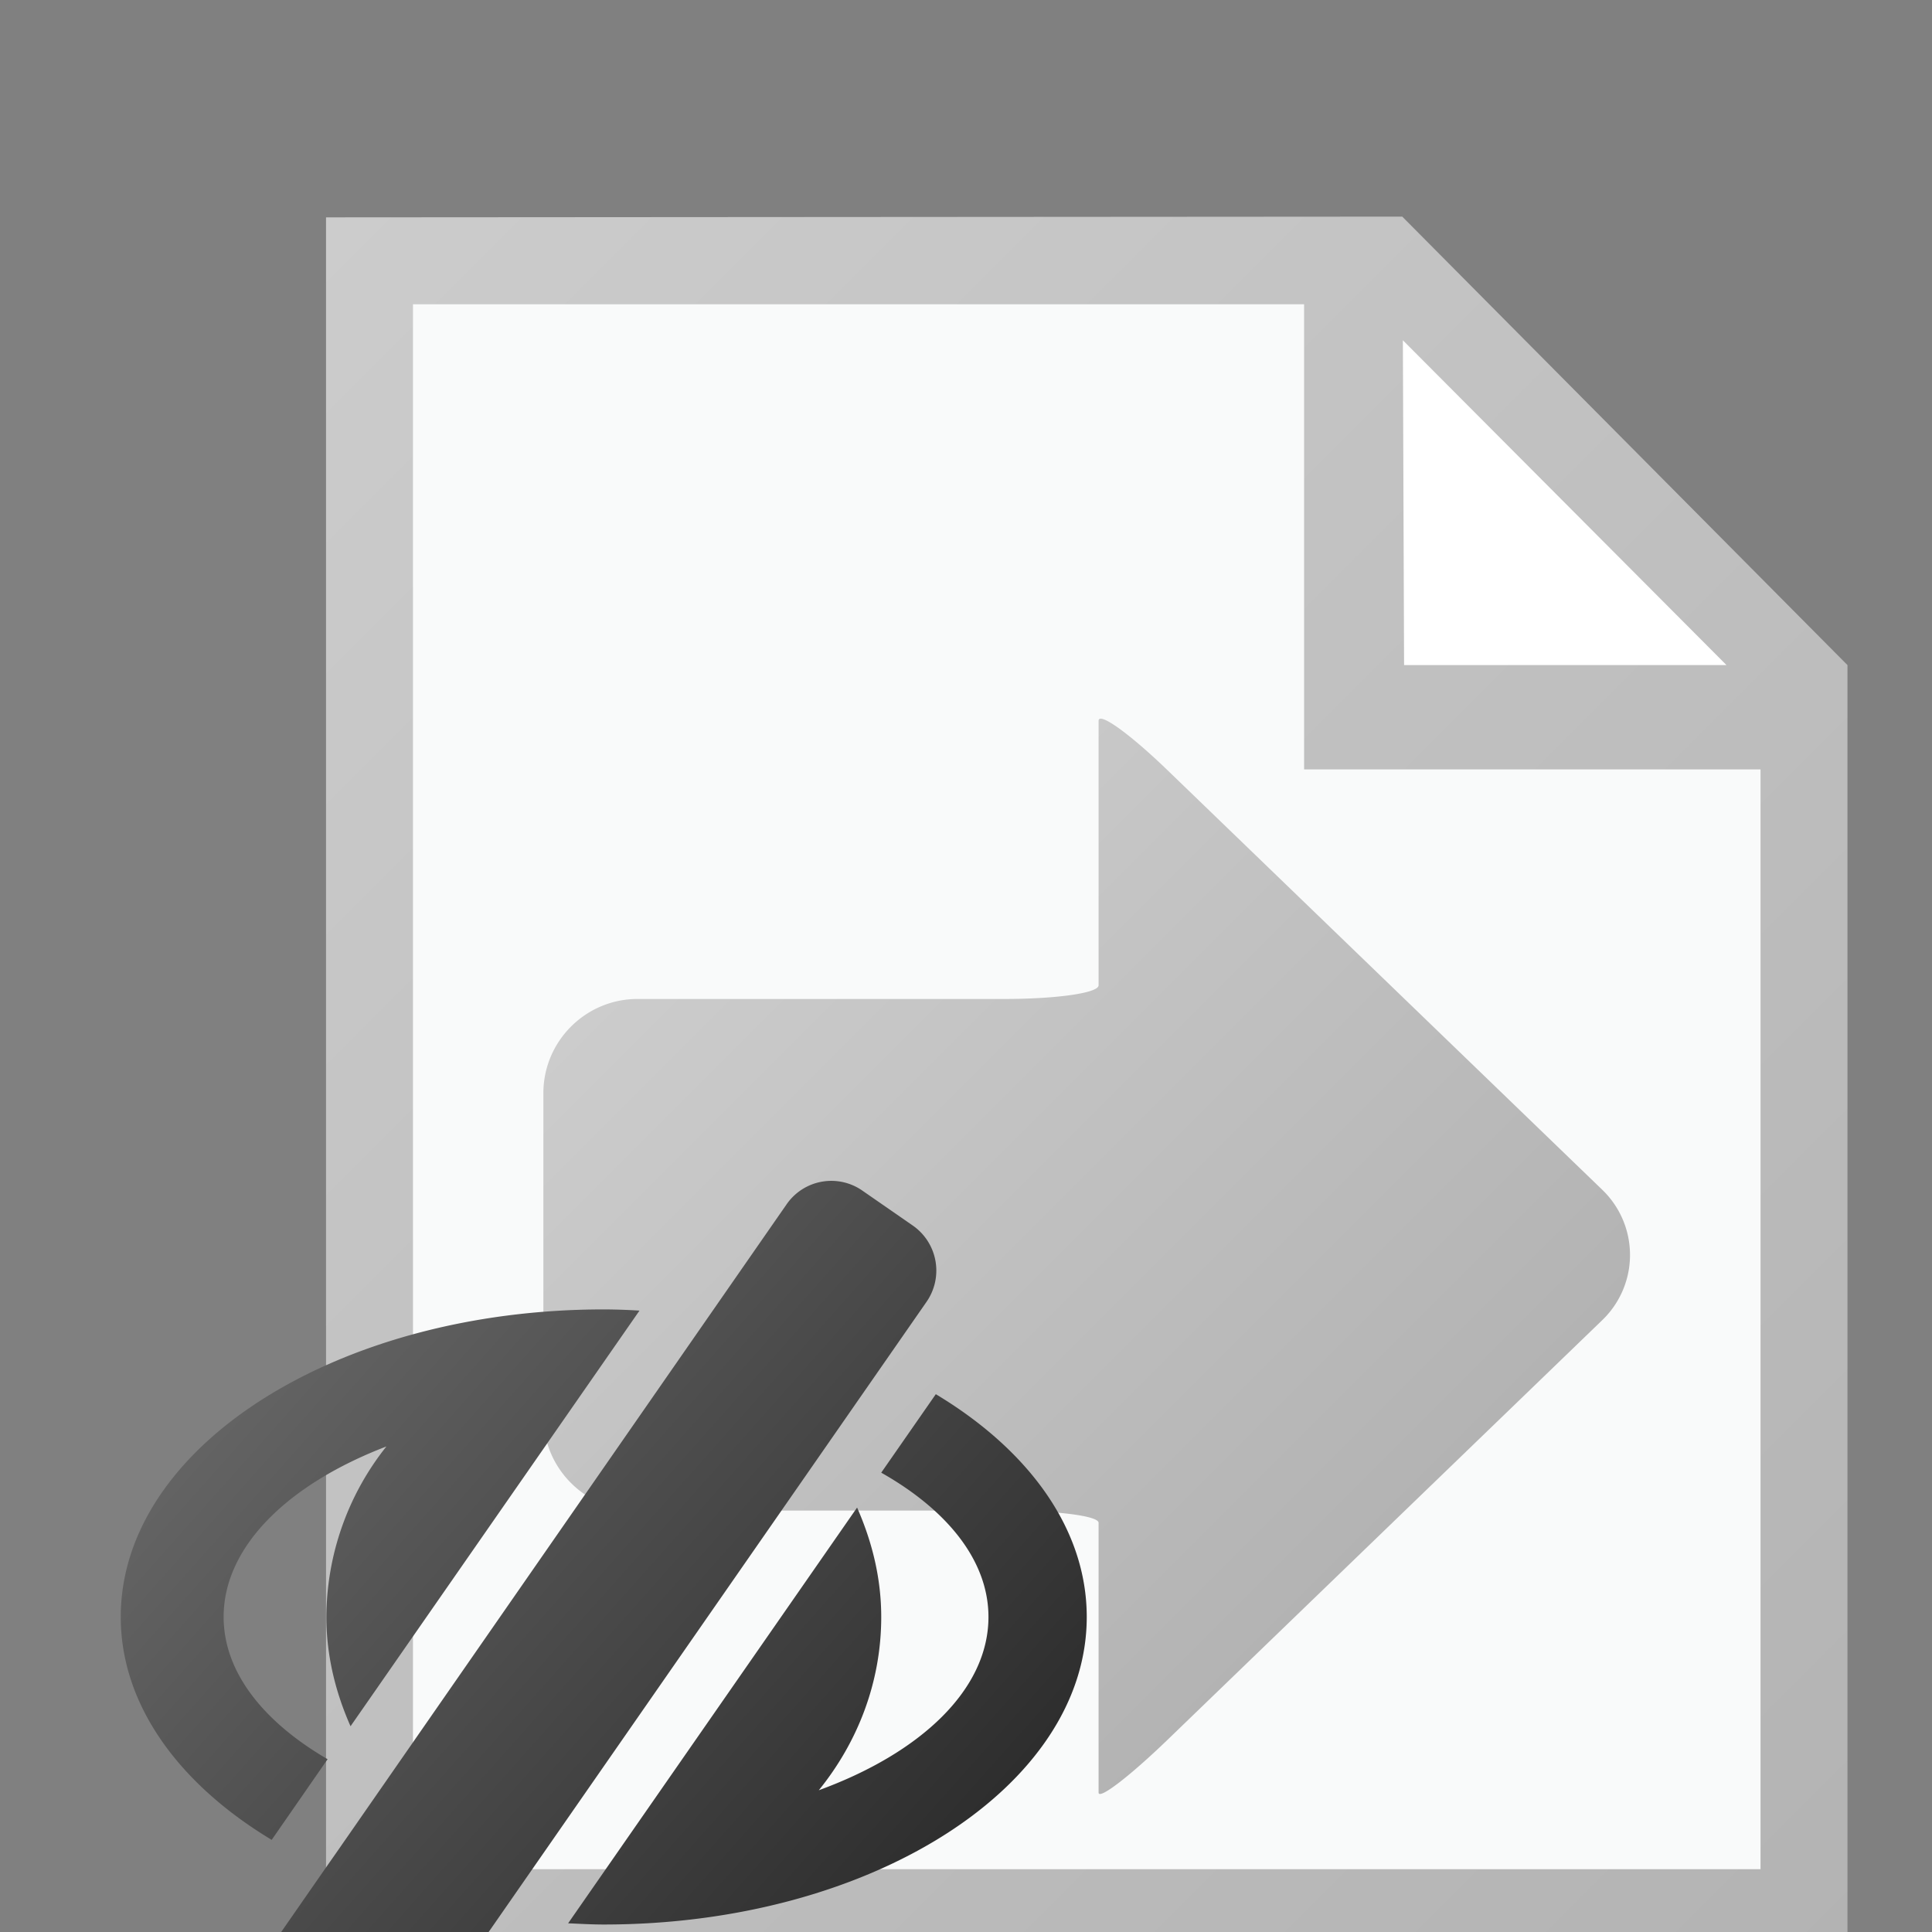 <svg xmlns="http://www.w3.org/2000/svg" width="18" height="18" viewBox="0 0 16 16"><rect x="0" y="0" width="16" height="16" fill="#808080" stroke="none"/><path fill="#FFF" d="M14.76 5.58v10.26H3.24V2.16h8.208l3.312 3.42z"/><path fill="#F9FAFA" d="M14.76 5.58v10.26H3.24V2.16h8.208l3.312 3.42z"/><path fill="#FFF" d="M11.232 2.34l.287 3.6 3.24-.36-3.527-3.24z"/><linearGradient id="a" gradientUnits="userSpaceOnUse" x1="15775.603" y1="22588.715" x2="16150.604" y2="22963.717" gradientTransform="matrix(.036 0 0 .036 -566.592 -810.024)"><stop offset="0" stop-color="#ccc"/><stop offset="1" stop-color="#b3b3b3"/></linearGradient><path fill="url(#a)" d="M11.613 1.794L2.7 1.8v14.4h12.6V5.508l-3.687-3.714zM14.3 5.508h-2.672l-.01-2.69 2.68 2.69h.002zm.28 9.972H3.42V2.52h7.38v3.852h3.78v9.108z"/><linearGradient id="b" gradientUnits="userSpaceOnUse" x1="15893.695" y1="22713.15" x2="16046.096" y2="22865.551" gradientTransform="matrix(.036 0 0 .036 -566.592 -810.024)"><stop offset="0" stop-color="#ccc"/><stop offset="1" stop-color="#b3b3b3"/></linearGradient><path fill="url(#b)" d="M9.098 5.97v2.19c0 .064-.35.113-.78.113H5.28c-.43 0-.78.35-.78.78v2.677c0 .431.35.78.78.78h3.038c.43 0 .78.044.78.101v2.234c0 .063.253-.131.562-.428l3.607-3.482a.749.749 0 0 0 .025-1.059l-.025-.025L9.66 6.37c-.31-.298-.562-.478-.562-.4z"/><linearGradient id="c" gradientUnits="userSpaceOnUse" x1="290.122" y1="-404.091" x2="295.205" y2="-408.612" gradientTransform="matrix(1 0 0 -1 -287.66 -392.96)"><stop offset="0" stop-color="#636363"/><stop offset="1" stop-color="#2e2e2e"/></linearGradient><path fill="url(#c)" d="M9 13.391c0 1.406-1.791 2.547-4 2.547-.1 0-.197-.006-.295-.01l2.393-3.443c.123.279.2.582.2.906 0 .545-.198 1.041-.517 1.435.848-.31 1.405-.836 1.405-1.435 0-.465-.34-.885-.888-1.195l.452-.65c.769.462 1.25 1.116 1.25 1.845zm-7.148 0c0-.584.534-1.1 1.348-1.412a2.279 2.279 0 0 0-.497 1.412c0 .324.077.627.2.905l2.393-3.442a4.85 4.85 0 0 0-.296-.01c-2.209 0-4 1.139-4 2.547 0 .728.481 1.383 1.25 1.846l.463-.668c-.531-.309-.861-.721-.861-1.178zM7.56 10.15l-.417-.289a.45.45 0 0 0-.629.113l-.646.93-1.416 2.039-1.663 2.395-.093.133-.368.53a.45.45 0 0 0 .113.628l.417.291c.078.055.167.08.257.08a.448.448 0 0 0 .371-.193l4.188-6.027a.454.454 0 0 0-.114-.63z"/></svg>